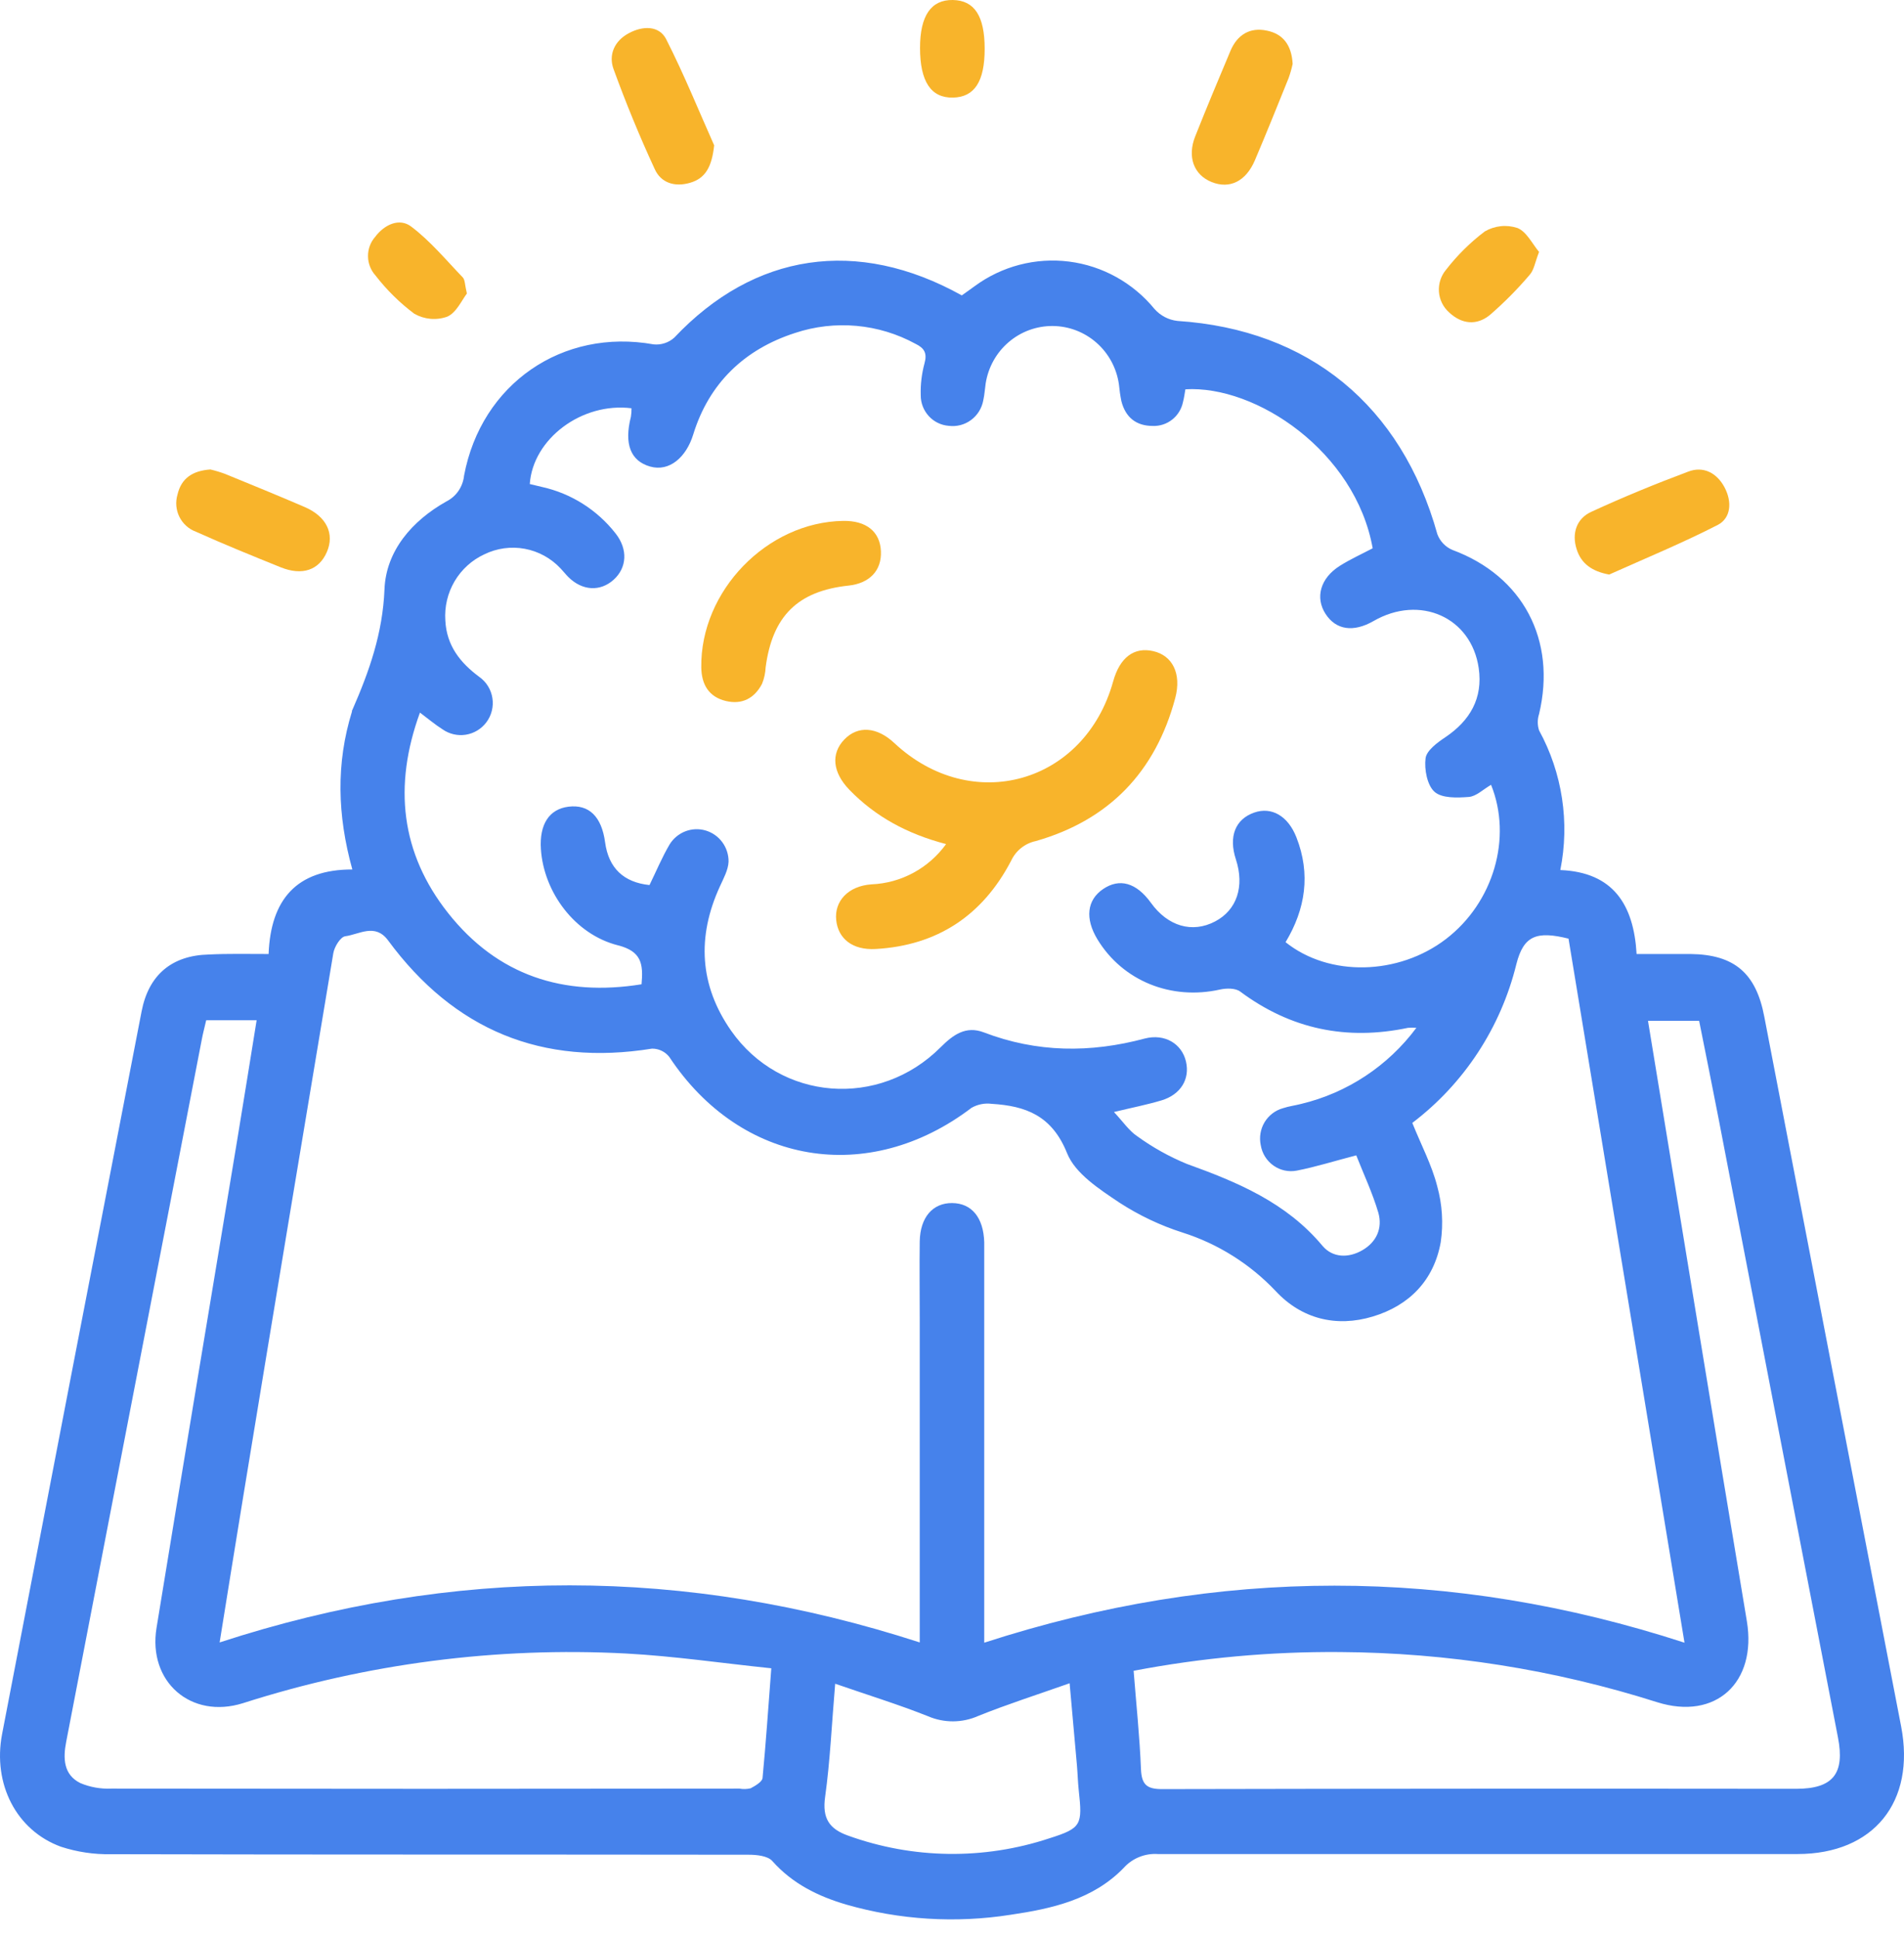 <svg width="57" height="58" viewBox="0 0 57 58" fill="none" xmlns="http://www.w3.org/2000/svg">
<path d="M8.041 28.553C8.104 26.928 8.874 26.019 10.548 26.023C10.095 24.393 10.059 22.843 10.536 21.299C10.536 21.281 10.536 21.261 10.55 21.245C11.053 20.094 11.456 18.959 11.51 17.642C11.554 16.486 12.339 15.582 13.367 15.006C13.512 14.932 13.636 14.823 13.728 14.688C13.819 14.553 13.876 14.397 13.893 14.234C14.407 11.491 16.837 9.815 19.568 10.307C19.679 10.319 19.792 10.306 19.898 10.271C20.005 10.237 20.103 10.18 20.187 10.104C22.581 7.567 25.66 7.098 28.793 8.841C28.91 8.757 29.045 8.664 29.176 8.567C29.991 7.966 31.003 7.702 32.005 7.829C33.007 7.956 33.922 8.465 34.565 9.251C34.742 9.449 34.984 9.575 35.247 9.605C39.182 9.861 41.957 12.137 43.03 15.988C43.069 16.093 43.13 16.19 43.208 16.271C43.286 16.352 43.379 16.417 43.483 16.46C45.588 17.24 46.604 19.151 46.075 21.371C46.023 21.53 46.023 21.701 46.075 21.86C46.772 23.133 46.997 24.615 46.711 26.04C48.295 26.105 48.909 27.075 48.995 28.553C49.561 28.553 50.085 28.553 50.609 28.553C51.923 28.569 52.572 29.127 52.818 30.431C54.181 37.513 55.546 44.592 56.914 51.67C57.35 53.926 56.096 55.488 53.815 55.49C47.431 55.49 41.047 55.49 34.663 55.49C34.472 55.477 34.28 55.508 34.103 55.58C33.925 55.652 33.766 55.764 33.638 55.907C32.723 56.852 31.491 57.126 30.254 57.308C28.611 57.566 26.933 57.462 25.334 57.003C24.494 56.756 23.726 56.381 23.12 55.699C22.985 55.546 22.655 55.511 22.414 55.511C16.049 55.502 9.685 55.511 3.319 55.495C2.813 55.505 2.308 55.429 1.826 55.272C0.49 54.787 -0.224 53.393 0.063 51.898C1.449 44.686 2.841 37.476 4.239 30.27C4.45 29.176 5.145 28.594 6.251 28.568C6.83 28.539 7.411 28.553 8.041 28.553ZM42.28 33.608C42.548 34.273 42.864 34.869 43.026 35.503C43.177 36.048 43.213 36.619 43.131 37.179C42.927 38.317 42.192 39.074 41.097 39.403C40.003 39.733 38.967 39.475 38.191 38.642C37.422 37.829 36.462 37.226 35.4 36.889C34.736 36.677 34.104 36.377 33.518 35.998C32.914 35.593 32.188 35.126 31.944 34.512C31.491 33.386 30.707 33.1 29.688 33.037C29.479 33.01 29.267 33.052 29.084 33.157C25.992 35.506 22.175 34.864 20.037 31.634C19.975 31.555 19.897 31.492 19.807 31.449C19.717 31.406 19.619 31.384 19.52 31.385C16.231 31.914 13.597 30.833 11.616 28.143C11.229 27.622 10.757 27.966 10.334 28.022C10.192 28.042 10.009 28.338 9.978 28.531C9.072 33.94 8.174 39.35 7.286 44.763C7.049 46.2 6.821 47.636 6.575 49.157C13.582 46.871 20.53 46.887 27.534 49.157V39.443C27.534 38.681 27.524 37.919 27.534 37.157C27.546 36.434 27.923 36.001 28.507 36.007C29.092 36.013 29.443 36.444 29.465 37.179C29.465 37.349 29.465 37.522 29.465 37.692V49.165C36.479 46.89 43.427 46.888 50.429 49.165C49.259 42.069 48.108 35.071 46.957 28.093C46 27.855 45.612 28.003 45.396 28.854C44.93 30.754 43.829 32.433 42.28 33.608ZM44.638 23.489C44.398 23.628 44.193 23.835 43.972 23.852C43.625 23.879 43.166 23.895 42.946 23.699C42.725 23.504 42.635 23.024 42.677 22.695C42.707 22.462 43.027 22.227 43.266 22.067C44.01 21.568 44.399 20.896 44.268 19.995C44.046 18.471 42.505 17.79 41.122 18.586C40.518 18.933 39.995 18.857 39.683 18.374C39.37 17.891 39.518 17.307 40.115 16.932C40.43 16.734 40.771 16.58 41.094 16.41C40.577 13.514 37.599 11.523 35.487 11.652C35.464 11.776 35.449 11.909 35.415 12.033C35.372 12.242 35.257 12.428 35.092 12.558C34.926 12.689 34.719 12.757 34.509 12.748C34.014 12.748 33.695 12.492 33.571 12.008C33.537 11.84 33.513 11.671 33.497 11.502C33.428 11.019 33.19 10.578 32.826 10.258C32.462 9.938 31.997 9.76 31.514 9.757C31.031 9.754 30.563 9.925 30.195 10.241C29.827 10.556 29.584 10.994 29.508 11.476C29.483 11.645 29.474 11.817 29.436 11.983C29.393 12.219 29.262 12.43 29.07 12.571C28.879 12.713 28.64 12.775 28.405 12.745C28.176 12.728 27.962 12.625 27.806 12.455C27.65 12.285 27.563 12.062 27.564 11.831C27.554 11.508 27.593 11.185 27.677 10.874C27.763 10.569 27.668 10.417 27.411 10.292C26.863 9.992 26.26 9.809 25.639 9.753C25.018 9.697 24.392 9.769 23.8 9.966C22.282 10.456 21.224 11.474 20.753 13.004C20.545 13.682 20.042 14.129 19.461 13.963C18.879 13.796 18.679 13.29 18.887 12.475C18.901 12.391 18.907 12.305 18.905 12.219C17.419 12.033 15.953 13.134 15.86 14.487L16.228 14.575C17.101 14.769 17.88 15.262 18.433 15.971C18.801 16.442 18.769 16.992 18.371 17.351C17.972 17.711 17.433 17.688 17.012 17.268C16.932 17.188 16.861 17.095 16.784 17.015C16.497 16.708 16.121 16.501 15.71 16.425C15.3 16.349 14.875 16.407 14.499 16.591C14.128 16.762 13.818 17.044 13.609 17.397C13.401 17.751 13.304 18.161 13.332 18.572C13.37 19.32 13.772 19.831 14.348 20.259C14.453 20.333 14.542 20.427 14.609 20.536C14.677 20.646 14.722 20.767 14.741 20.895C14.761 21.022 14.755 21.152 14.723 21.277C14.692 21.401 14.636 21.519 14.558 21.621C14.408 21.819 14.188 21.951 13.943 21.99C13.699 22.028 13.449 21.97 13.246 21.827C13.029 21.69 12.831 21.522 12.572 21.328C11.771 23.524 11.998 25.536 13.414 27.326C14.893 29.196 16.868 29.836 19.206 29.459C19.261 28.85 19.206 28.47 18.496 28.292C17.208 27.965 16.278 26.704 16.193 25.415C16.144 24.672 16.441 24.216 17.018 24.144C17.632 24.068 18.011 24.439 18.115 25.211C18.22 25.984 18.674 26.41 19.444 26.489C19.643 26.083 19.817 25.662 20.048 25.27C20.158 25.093 20.323 24.956 20.517 24.881C20.711 24.806 20.924 24.797 21.124 24.856C21.323 24.915 21.499 25.037 21.623 25.206C21.747 25.374 21.813 25.579 21.811 25.788C21.801 26.038 21.66 26.291 21.552 26.529C20.86 28.035 20.939 29.491 21.887 30.848C23.362 32.955 26.32 33.185 28.157 31.346C28.535 30.969 28.912 30.694 29.451 30.898C31.041 31.507 32.643 31.519 34.273 31.082C34.867 30.93 35.378 31.235 35.504 31.768C35.629 32.301 35.341 32.763 34.772 32.934C34.344 33.062 33.905 33.148 33.348 33.282C33.621 33.572 33.801 33.846 34.053 34.012C34.511 34.343 35.006 34.619 35.528 34.834C37.048 35.382 38.508 35.99 39.591 37.287C39.893 37.645 40.368 37.662 40.789 37.416C41.211 37.171 41.393 36.758 41.264 36.298C41.09 35.707 40.824 35.143 40.602 34.579C39.95 34.748 39.394 34.924 38.822 35.036C38.702 35.059 38.578 35.058 38.458 35.032C38.338 35.006 38.224 34.956 38.124 34.885C38.023 34.814 37.938 34.723 37.872 34.618C37.807 34.514 37.763 34.397 37.743 34.274C37.693 34.039 37.734 33.794 37.857 33.588C37.981 33.383 38.178 33.232 38.407 33.168C38.584 33.109 38.774 33.086 38.955 33.039C40.332 32.709 41.552 31.904 42.402 30.762C42.319 30.756 42.237 30.756 42.154 30.762C40.32 31.148 38.647 30.808 37.128 29.677C36.986 29.57 36.713 29.574 36.524 29.616C35.061 29.944 33.61 29.359 32.854 28.114C32.477 27.492 32.538 26.937 33.025 26.608C33.511 26.279 34.015 26.41 34.457 27.023C34.963 27.725 35.692 27.937 36.375 27.579C37.027 27.239 37.264 26.532 36.998 25.718C36.776 25.039 36.98 24.518 37.547 24.32C38.067 24.138 38.558 24.419 38.81 25.059C39.243 26.162 39.082 27.21 38.486 28.199C39.791 29.244 41.867 29.194 43.29 28.103C44.712 27.012 45.278 25.077 44.638 23.489ZM33.937 50.003C34.017 51.024 34.119 51.984 34.157 52.951C34.177 53.422 34.34 53.549 34.797 53.547C41.123 53.534 47.448 53.531 53.772 53.538C54.88 53.538 55.234 53.081 55.022 51.996C53.827 45.813 52.633 39.631 51.443 33.449C51.252 32.469 51.055 31.492 50.867 30.553H49.336C50.327 36.581 51.299 42.553 52.296 48.523C52.598 50.352 51.369 51.499 49.61 50.946C46.537 49.97 43.336 49.464 40.115 49.445C38.042 49.429 35.973 49.617 33.937 50.006V50.003ZM23.09 49.931C21.62 49.779 20.187 49.567 18.748 49.489C14.866 49.285 10.979 49.788 7.274 50.975C5.715 51.464 4.423 50.332 4.686 48.721C5.48 43.854 6.294 38.989 7.101 34.122C7.298 32.935 7.486 31.747 7.683 30.535H6.173C6.123 30.755 6.073 30.937 6.039 31.122C5.142 35.759 4.246 40.396 3.351 45.032C2.893 47.397 2.437 49.763 1.982 52.129C1.885 52.624 1.899 53.116 2.405 53.367C2.698 53.49 3.014 53.546 3.332 53.532C9.6 53.541 15.869 53.541 22.137 53.532C22.248 53.552 22.362 53.549 22.471 53.523C22.61 53.45 22.815 53.329 22.828 53.218C22.929 52.167 23 51.108 23.09 49.934V49.931ZM25.003 50.388C24.899 51.607 24.852 52.701 24.701 53.785C24.612 54.419 24.826 54.74 25.387 54.938C27.332 55.641 29.454 55.669 31.417 55.019C32.383 54.714 32.406 54.615 32.294 53.582C32.268 53.338 32.262 53.09 32.241 52.845C32.173 52.058 32.101 51.271 32.021 50.379C31.05 50.722 30.156 51.007 29.289 51.356C29.052 51.462 28.795 51.517 28.535 51.519C28.276 51.52 28.018 51.468 27.78 51.365C26.889 51.011 25.978 50.731 25.003 50.393V50.388Z" fill="#4682EB"/>
<path d="M21.38 4.349C21.31 5 21.115 5.34 20.655 5.472C20.194 5.605 19.782 5.472 19.598 5.055C19.145 4.076 18.734 3.074 18.366 2.063C18.215 1.643 18.39 1.228 18.819 0.997C19.248 0.765 19.725 0.765 19.938 1.163C20.489 2.246 20.948 3.386 21.38 4.349Z" fill="#F8B42B"/>
<path d="M38.698 1.913C38.667 2.056 38.627 2.197 38.578 2.335C38.247 3.157 37.915 3.98 37.568 4.797C37.299 5.428 36.813 5.666 36.272 5.448C35.732 5.23 35.538 4.686 35.783 4.076C36.124 3.217 36.482 2.364 36.84 1.513C37.044 1.038 37.423 0.808 37.927 0.917C38.404 1.013 38.667 1.343 38.698 1.913Z" fill="#F8B42B"/>
<path d="M6.298 14.051C6.448 14.086 6.595 14.131 6.739 14.184C7.536 14.51 8.335 14.836 9.126 15.177C9.778 15.459 10.023 15.979 9.784 16.524C9.546 17.07 9.043 17.234 8.409 16.981C7.557 16.637 6.706 16.292 5.868 15.915C5.652 15.836 5.474 15.677 5.371 15.47C5.268 15.263 5.248 15.024 5.314 14.802C5.429 14.308 5.771 14.089 6.298 14.051Z" fill="#F8B42B"/>
<path d="M48.174 17.196C47.661 17.102 47.334 16.87 47.199 16.434C47.048 15.963 47.199 15.52 47.635 15.32C48.586 14.881 49.56 14.482 50.541 14.115C50.994 13.941 51.399 14.155 51.628 14.587C51.858 15.02 51.82 15.502 51.428 15.709C50.372 16.251 49.263 16.708 48.174 17.196Z" fill="#F8B42B"/>
<path d="M13.977 8.785C13.826 8.983 13.659 9.365 13.385 9.479C13.225 9.536 13.054 9.557 12.885 9.542C12.716 9.526 12.552 9.475 12.404 9.391C11.967 9.064 11.576 8.678 11.241 8.245C11.099 8.088 11.019 7.884 11.017 7.672C11.014 7.459 11.089 7.253 11.228 7.093C11.509 6.718 11.956 6.513 12.31 6.781C12.884 7.214 13.355 7.785 13.856 8.305C13.923 8.381 13.915 8.524 13.977 8.785Z" fill="#F8B42B"/>
<path d="M46.075 7.54C45.953 7.852 45.924 8.082 45.793 8.226C45.428 8.656 45.031 9.056 44.605 9.425C44.212 9.748 43.764 9.708 43.382 9.35C43.203 9.191 43.094 8.968 43.077 8.729C43.061 8.489 43.138 8.253 43.293 8.07C43.627 7.639 44.017 7.254 44.451 6.926C44.597 6.841 44.76 6.788 44.928 6.77C45.097 6.752 45.267 6.771 45.428 6.824C45.702 6.933 45.877 7.305 46.075 7.54Z" fill="#F8B42B"/>
<path d="M29.478 1.46C29.478 2.438 29.176 2.909 28.526 2.921C27.875 2.933 27.543 2.447 27.543 1.434C27.543 0.471 27.873 -0.01 28.524 0C29.175 0.011 29.478 0.483 29.478 1.46Z" fill="#F8B42B"/>
<path d="M28.323 25.263C27.158 24.958 26.209 24.443 25.427 23.637C24.925 23.117 24.869 22.557 25.276 22.133C25.684 21.709 26.255 21.754 26.771 22.237C29.093 24.408 32.474 23.456 33.325 20.393C33.524 19.677 33.949 19.357 34.524 19.488C35.099 19.619 35.377 20.16 35.184 20.89C34.592 23.107 33.198 24.547 31.008 25.173C30.848 25.207 30.699 25.277 30.571 25.379C30.443 25.481 30.341 25.611 30.271 25.76C29.416 27.401 28.059 28.3 26.212 28.403C25.526 28.441 25.091 28.099 25.033 27.535C24.976 26.971 25.391 26.517 26.09 26.468C26.528 26.45 26.957 26.332 27.343 26.123C27.73 25.914 28.065 25.62 28.323 25.263Z" fill="#F8B42B"/>
<path d="M25.243 15.59C25.934 15.579 26.347 15.912 26.372 16.497C26.398 17.082 26.027 17.46 25.4 17.527C23.88 17.69 23.123 18.441 22.921 19.972C22.913 20.143 22.877 20.311 22.812 20.469C22.584 20.9 22.217 21.095 21.733 20.981C21.216 20.858 21.002 20.484 20.994 19.975C20.964 17.687 22.963 15.625 25.243 15.59Z" fill="#F8B42B"/>
</svg>
